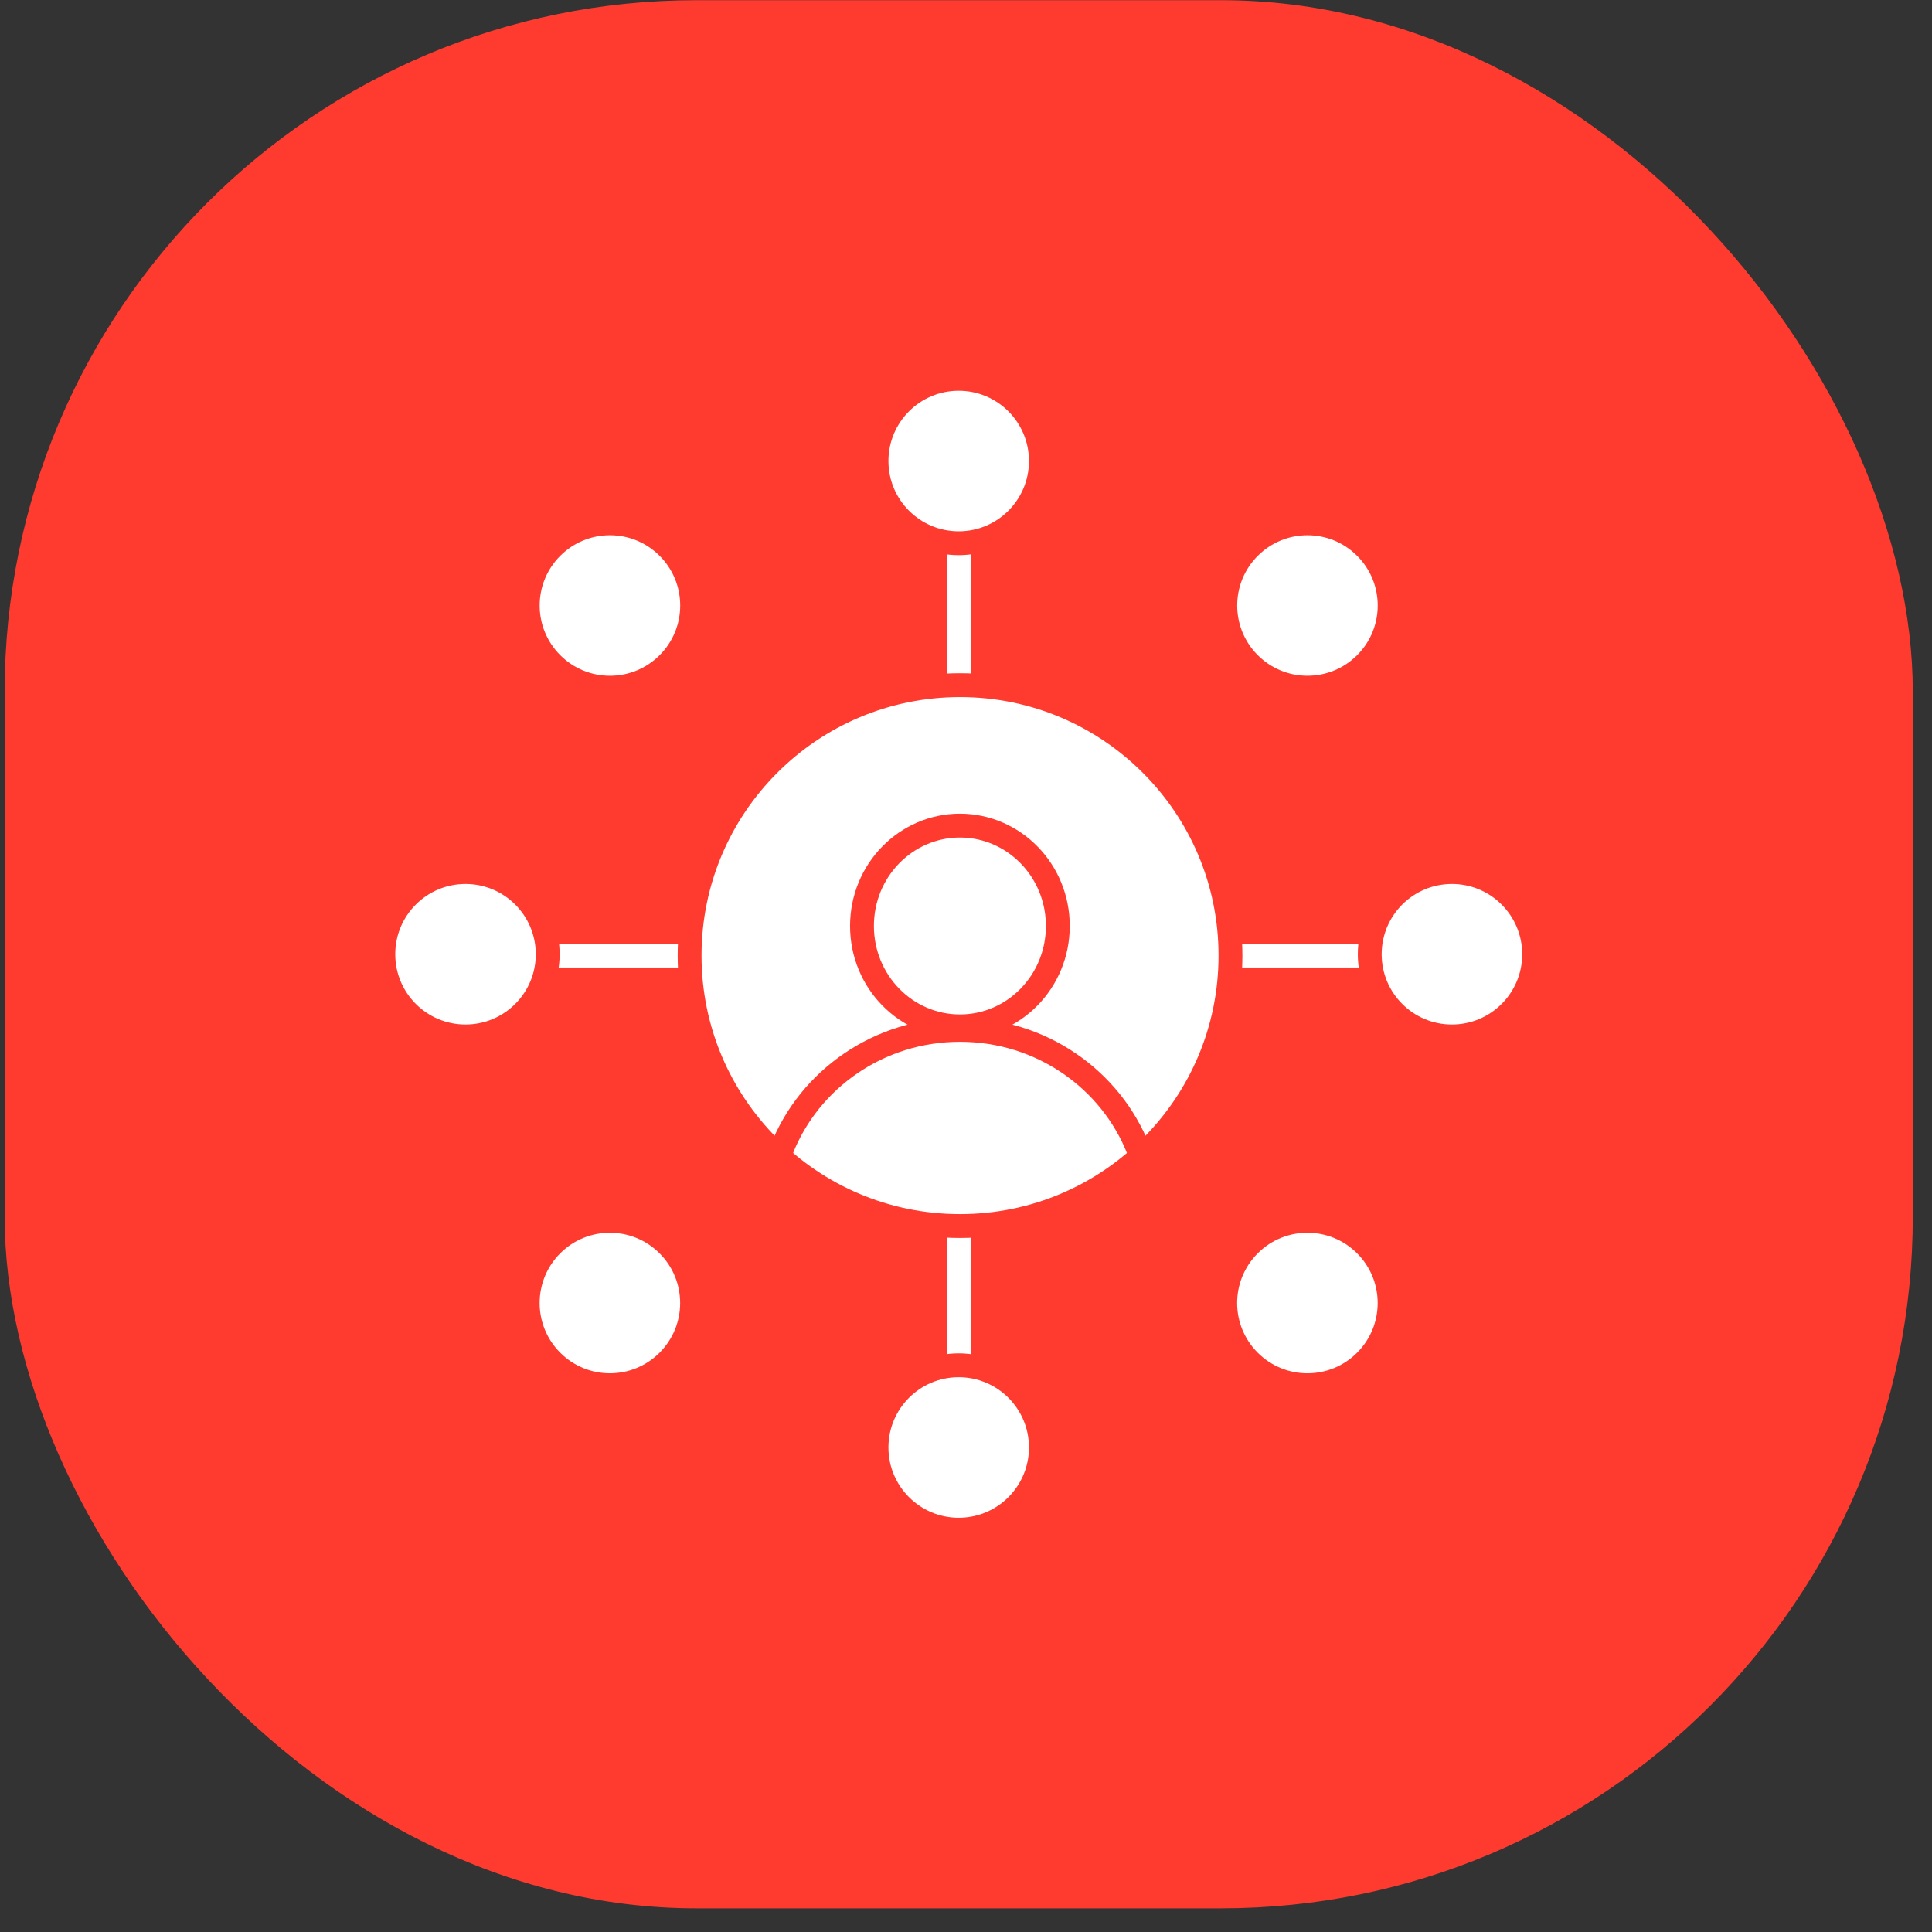 <svg width="81" height="81" viewBox="0 0 81 81" fill="none" xmlns="http://www.w3.org/2000/svg">
<rect x="0" y="0" width="81" height="81" fill="#333333" stroke="none"/>
<rect x="0.195" y="0.008" width="80" height="80" rx="29" fill="#FF3B30"/>
<path d="M40.194 57.455L40.194 22.671" stroke="white"/>
<path d="M57.586 40.063H22.803" stroke="white"/>
<circle cx="40.25" cy="40.064" r="11.338" fill="white" stroke="#FF3B30"/>
<path d="M44.35 38.822C44.35 41.157 42.502 43.031 40.245 43.031C37.988 43.031 36.139 41.157 36.139 38.822C36.139 36.488 37.988 34.614 40.245 34.614C42.502 34.614 44.35 36.488 44.35 38.822Z" fill="white" stroke="#FF3B30"/>
<path d="M32.773 48.187C33.93 45.257 36.841 43.178 40.249 43.178C43.657 43.178 46.568 45.257 47.725 48.187" stroke="#FF3B30"/>
<circle cx="40.194" cy="60.686" r="3.446" fill="white" stroke="#FF3B30"/>
<circle cx="40.194" cy="19.329" r="3.446" fill="white" stroke="#FF3B30"/>
<circle cx="54.814" cy="54.63" r="3.446" transform="rotate(-45 54.814 54.63)" fill="white" stroke="#FF3B30"/>
<circle cx="25.572" cy="25.386" r="3.446" transform="rotate(-45 25.572 25.386)" fill="white" stroke="#FF3B30"/>
<circle r="3.446" transform="matrix(-0.707 -0.707 -0.707 0.707 25.57 54.63)" fill="white" stroke="#FF3B30"/>
<circle r="3.446" transform="matrix(-0.707 -0.707 -0.707 0.707 54.816 25.386)" fill="white" stroke="#FF3B30"/>
<circle cx="60.873" cy="40.007" r="3.446" transform="rotate(-90 60.873 40.007)" fill="white" stroke="#FF3B30"/>
<circle cx="19.517" cy="40.007" r="3.446" transform="rotate(-90 19.517 40.007)" fill="white" stroke="#FF3B30"/>
</svg>
